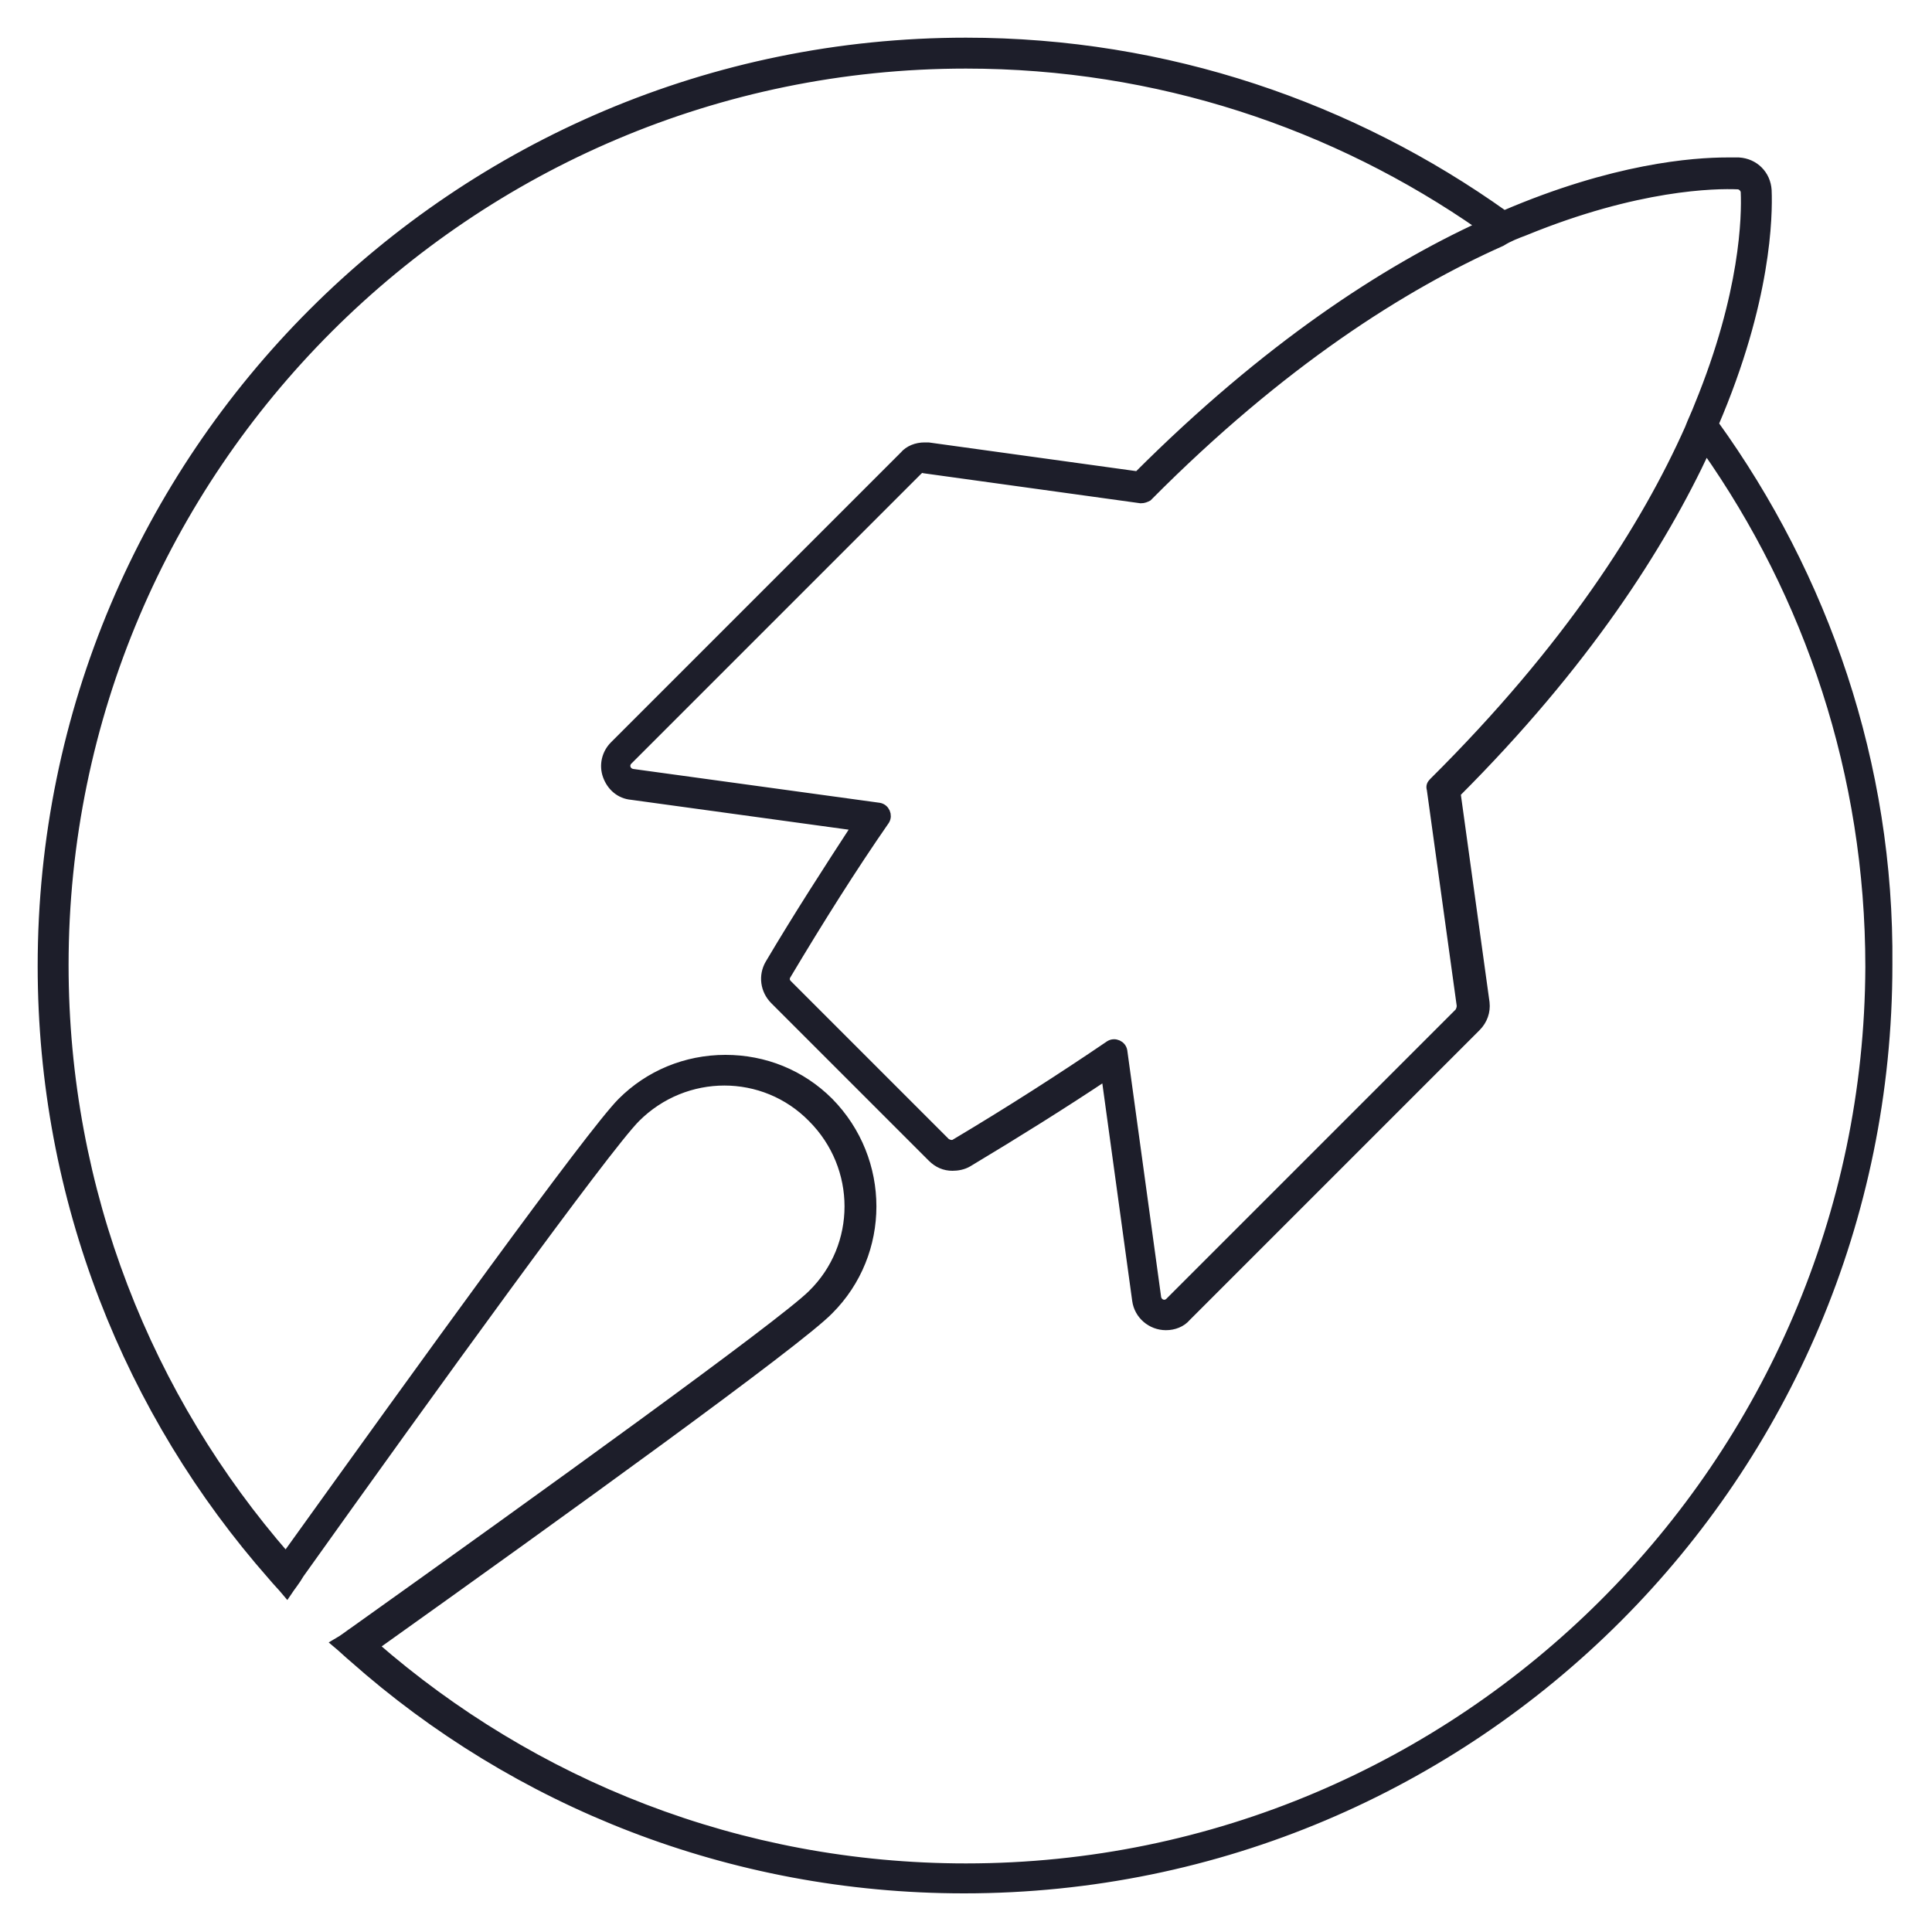 <?xml version="1.0" encoding="utf-8"?>
<!-- Generator: Adobe Illustrator 19.0.0, SVG Export Plug-In . SVG Version: 6.00 Build 0)  -->
<svg version="1.1" id="Livello_1" xmlns="http://www.w3.org/2000/svg" xmlns:xlink="http://www.w3.org/1999/xlink" x="0px" y="0px"
	 viewBox="0 0 200 200" style="enable-background:new 0 0 200 200;" xml:space="preserve">
<style type="text/css">
	.st0{fill:none;stroke:#1D1E2A;stroke-miterlimit:10;}
	.st1{fill:#1D1E2A;stroke:#1D1E2A;stroke-miterlimit:10;}
</style>
<g id="XMLID_3_">
	<path id="XMLID_9_" class="st0" d="M155.2,42.1"/>
	<path id="XMLID_14_" class="st1" d="M177.4,43.9c5.5-12.8,5.6-21.6,5.5-24.2c-0.1-1.6-1.3-2.8-2.9-2.9c-0.3,0-0.7,0-1.2,0
		c-3.5,0-11.7,0.6-23.1,5.5C140,11.1,120.8,4.4,100,4.4C47.2,4.4,4.4,47.2,4.4,100c0,24.2,9,46.3,23.8,63.1c0.5,0.6,1,1.1,1.5,1.7
		c0.4-0.6,0.9-1.2,1.3-1.9c13.4-18.8,31.7-44.1,34.8-47.2c5.1-5.1,13.3-5.1,18.3,0c5.1,5.1,5.1,13.3,0,18.3
		c-3.1,3.1-28.5,21.4-47.3,34.8c-0.6,0.4-1.2,0.9-1.9,1.3c0.6,0.5,1.1,1,1.7,1.5c16.8,14.9,39,23.9,63.2,23.9
		c52.8,0,95.6-42.8,95.6-95.6C195.6,79.1,188.8,59.7,177.4,43.9z M157.8,23.9c11.7-4.8,19.8-4.9,22.1-4.8c0.4,0,0.8,0.4,0.8,0.8
		c0.1,2.4,0,10.4-4.8,22.1c-0.3,0.8-0.7,1.6-1,2.4c-4.5,10.1-12.5,22.7-26.5,36.6c-0.2,0.2-0.3,0.4-0.2,0.7l3.1,22.4
		c0,0.3-0.1,0.5-0.2,0.7l-30,30c-0.5,0.5-1.3,0.2-1.4-0.5l-3.5-25.5c-0.1-0.6-0.8-0.9-1.3-0.6c-5,3.4-10.3,6.8-16,10.2
		c-0.3,0.2-0.7,0.1-1-0.1l-8.2-8.2l-8.2-8.2c-0.3-0.3-0.3-0.7-0.1-1c3.4-5.7,6.8-11.1,10.2-16c0.3-0.5,0-1.2-0.6-1.3l-25.5-3.5
		c-0.7-0.1-1-0.9-0.5-1.4l30-30c0.2-0.2,0.4-0.3,0.7-0.2l22.4,3.1c0.3,0,0.5-0.1,0.7-0.2c13.9-14,26.5-21.9,36.6-26.4
		C156.2,24.5,157,24.2,157.8,23.9z M100,193.4c-23.5,0-44.9-8.7-61.3-23c19.5-13.9,43.9-31.5,47.1-34.8c5.9-5.9,5.9-15.5,0-21.5
		c-2.9-2.9-6.7-4.4-10.7-4.4c-4.1,0-7.9,1.6-10.7,4.4c-3.2,3.2-20.8,27.6-34.8,47.1c-14.3-16.4-23-37.8-23-61.3
		C6.6,48.5,48.5,6.6,100,6.6c19.8,0,38.2,6.2,53.4,16.8c-10,4.6-22.2,12.5-35.6,25.9l-21.7-3c-0.1,0-0.3,0-0.4,0
		c-0.8,0-1.6,0.3-2.1,0.9l-30,30c-0.8,0.8-1.1,2-0.7,3.1c0.4,1.1,1.3,1.9,2.5,2l23.3,3.2c-3,4.6-6.1,9.4-9,14.3
		c-0.7,1.2-0.5,2.7,0.5,3.7l16.3,16.3c0.6,0.6,1.3,0.9,2.1,0.9c0.5,0,1.1-0.1,1.6-0.4c5-3,9.8-6,14.3-9l3.2,23.3
		c0.2,1.5,1.5,2.6,3,2.6c0,0,0,0,0,0c0.8,0,1.6-0.3,2.1-0.9l30-30c0.7-0.7,1-1.6,0.9-2.5l-3-21.7c13.4-13.4,21.2-25.6,25.9-35.7
		c10.7,15.2,17,33.7,17,53.7C193.4,151.5,151.5,193.4,100,193.4z"/>
</g>
</svg>
